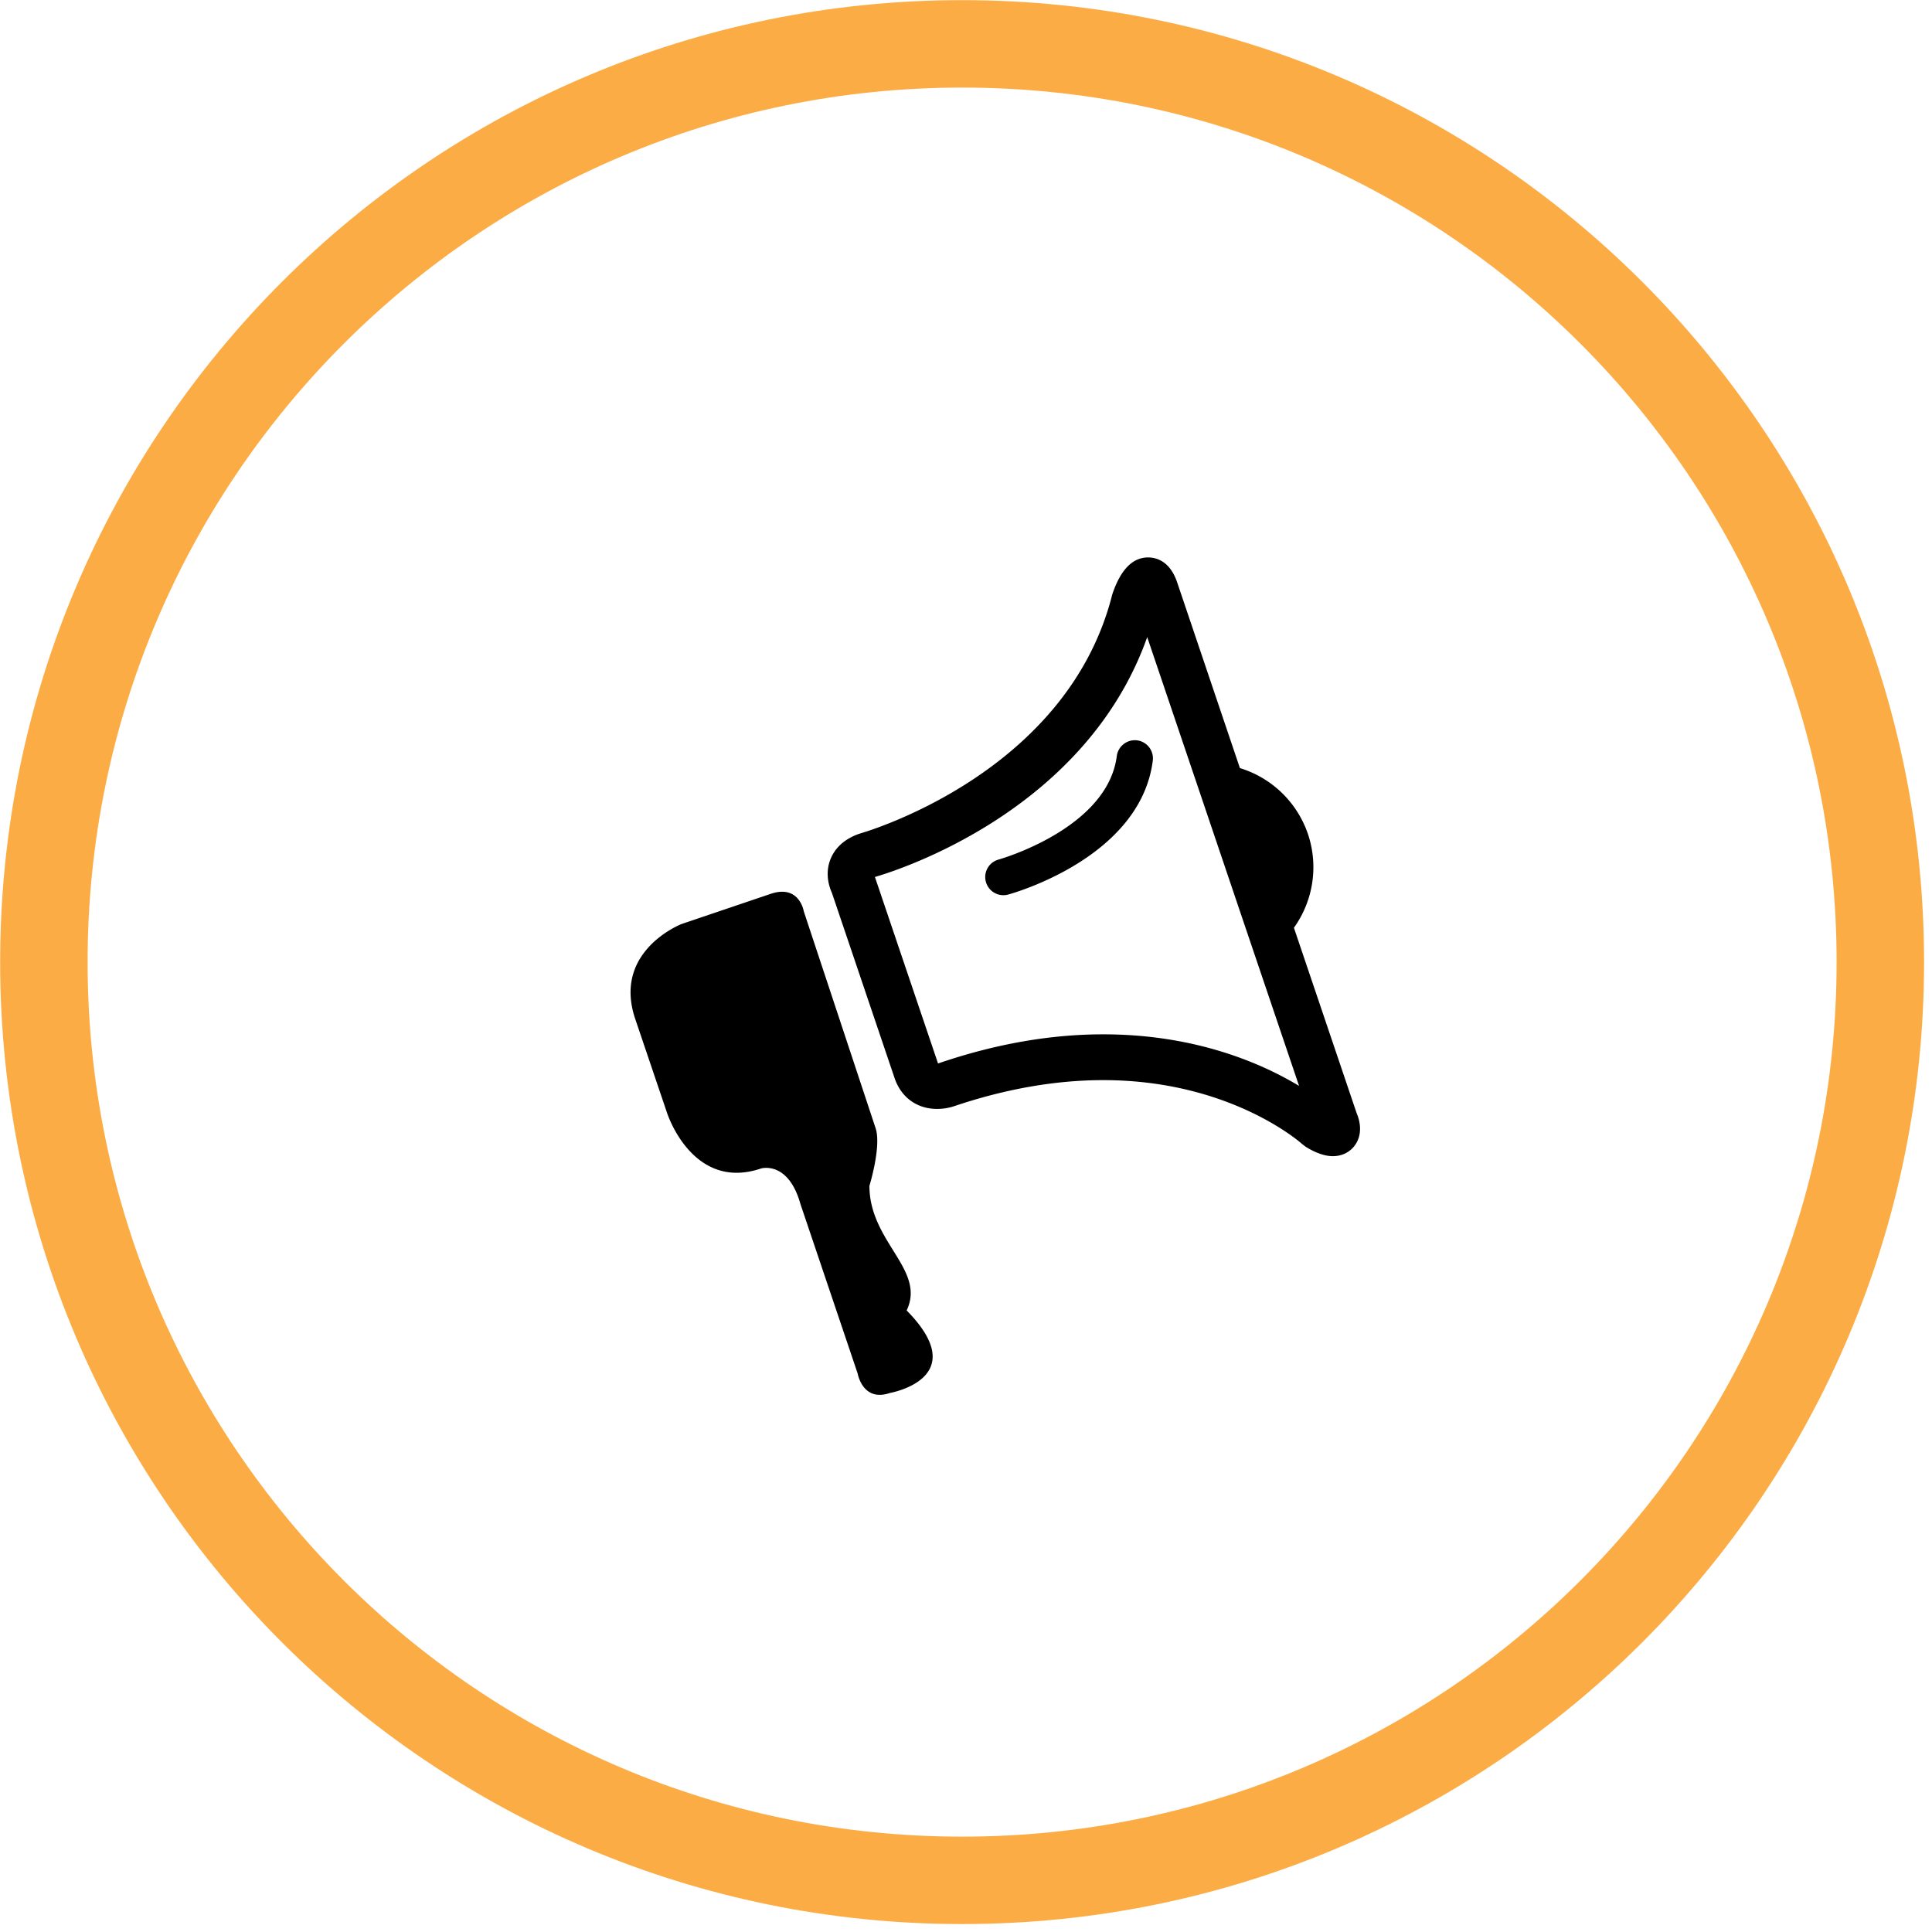 <svg xmlns="http://www.w3.org/2000/svg" width="125" height="125" viewBox="0 0 125 125"><g><g><path fill="#fcac45" d="M62.248 124.486C27.875 124.486.01 96.621.01 62.248.01 27.875 27.875.009 62.248.009c34.373 0 62.239 27.866 62.239 62.239s-27.866 62.238-62.239 62.238zm0-118.82c-31.25 0-56.58 25.333-56.58 56.582 0 31.249 25.33 56.582 56.58 56.582 31.251 0 56.58-25.333 56.58-56.582 0-31.249-25.329-56.582-56.58-56.582z"/></g><g><path d="M87.694 74.054c-.324.48-.855.75-1.462.75-.699 0-1.405-.389-1.767-.618l-.212-.162c-.04-.04-4.608-4.14-12.873-4.14-3.1 0-6.358.573-9.688 1.7a3.52 3.52 0 0 1-1.06.163c-1.302 0-2.328-.743-2.752-1.993l-4.057-11.99c-.167-.367-.459-1.216-.102-2.146.21-.547.709-1.279 1.904-1.684.22-.064 13.412-3.816 16.339-15.477.385-1.153 1.064-2.391 2.317-2.391.5 0 1.406.208 1.88 1.61l4.061 12.019a6.73 6.73 0 0 1 4.403 4.27 6.721 6.721 0 0 1-.909 6.06l4.058 11.994c.1.238.484 1.193-.08 2.035zm-3.646-3.8L80.36 59.36l-2.4-7.1-3.736-11.04C70.227 52.51 58.022 56.332 56.607 56.74l4.084 12.067c3.684-1.263 7.268-1.886 10.686-1.886 6 0 10.277 1.893 12.67 3.335zM58.66 84.786c4.338 4.4-1.086 5.34-1.086 5.34-1.765.6-2.082-1.256-2.082-1.256L51.79 77.906c-.79-2.83-2.546-2.307-2.546-2.307-4.463 1.512-6.09-3.607-6.09-3.607L41.1 65.928c-1.49-4.405 2.997-6.144 2.997-6.144l5.765-1.952c1.86-.629 2.141 1.126 2.141 1.126l4.648 14.035c.39 1.174-.4 3.73-.4 3.73 0 3.64 3.669 5.42 2.409 8.062zm15.926-35.577c-.795 6.264-9.007 8.572-9.355 8.668a1.174 1.174 0 0 1-1.444-.822 1.17 1.17 0 0 1 .82-1.442c.074-.02 7.052-1.996 7.649-6.699a1.182 1.182 0 0 1 1.31-1.014 1.177 1.177 0 0 1 1.02 1.31z"/></g></g></svg>